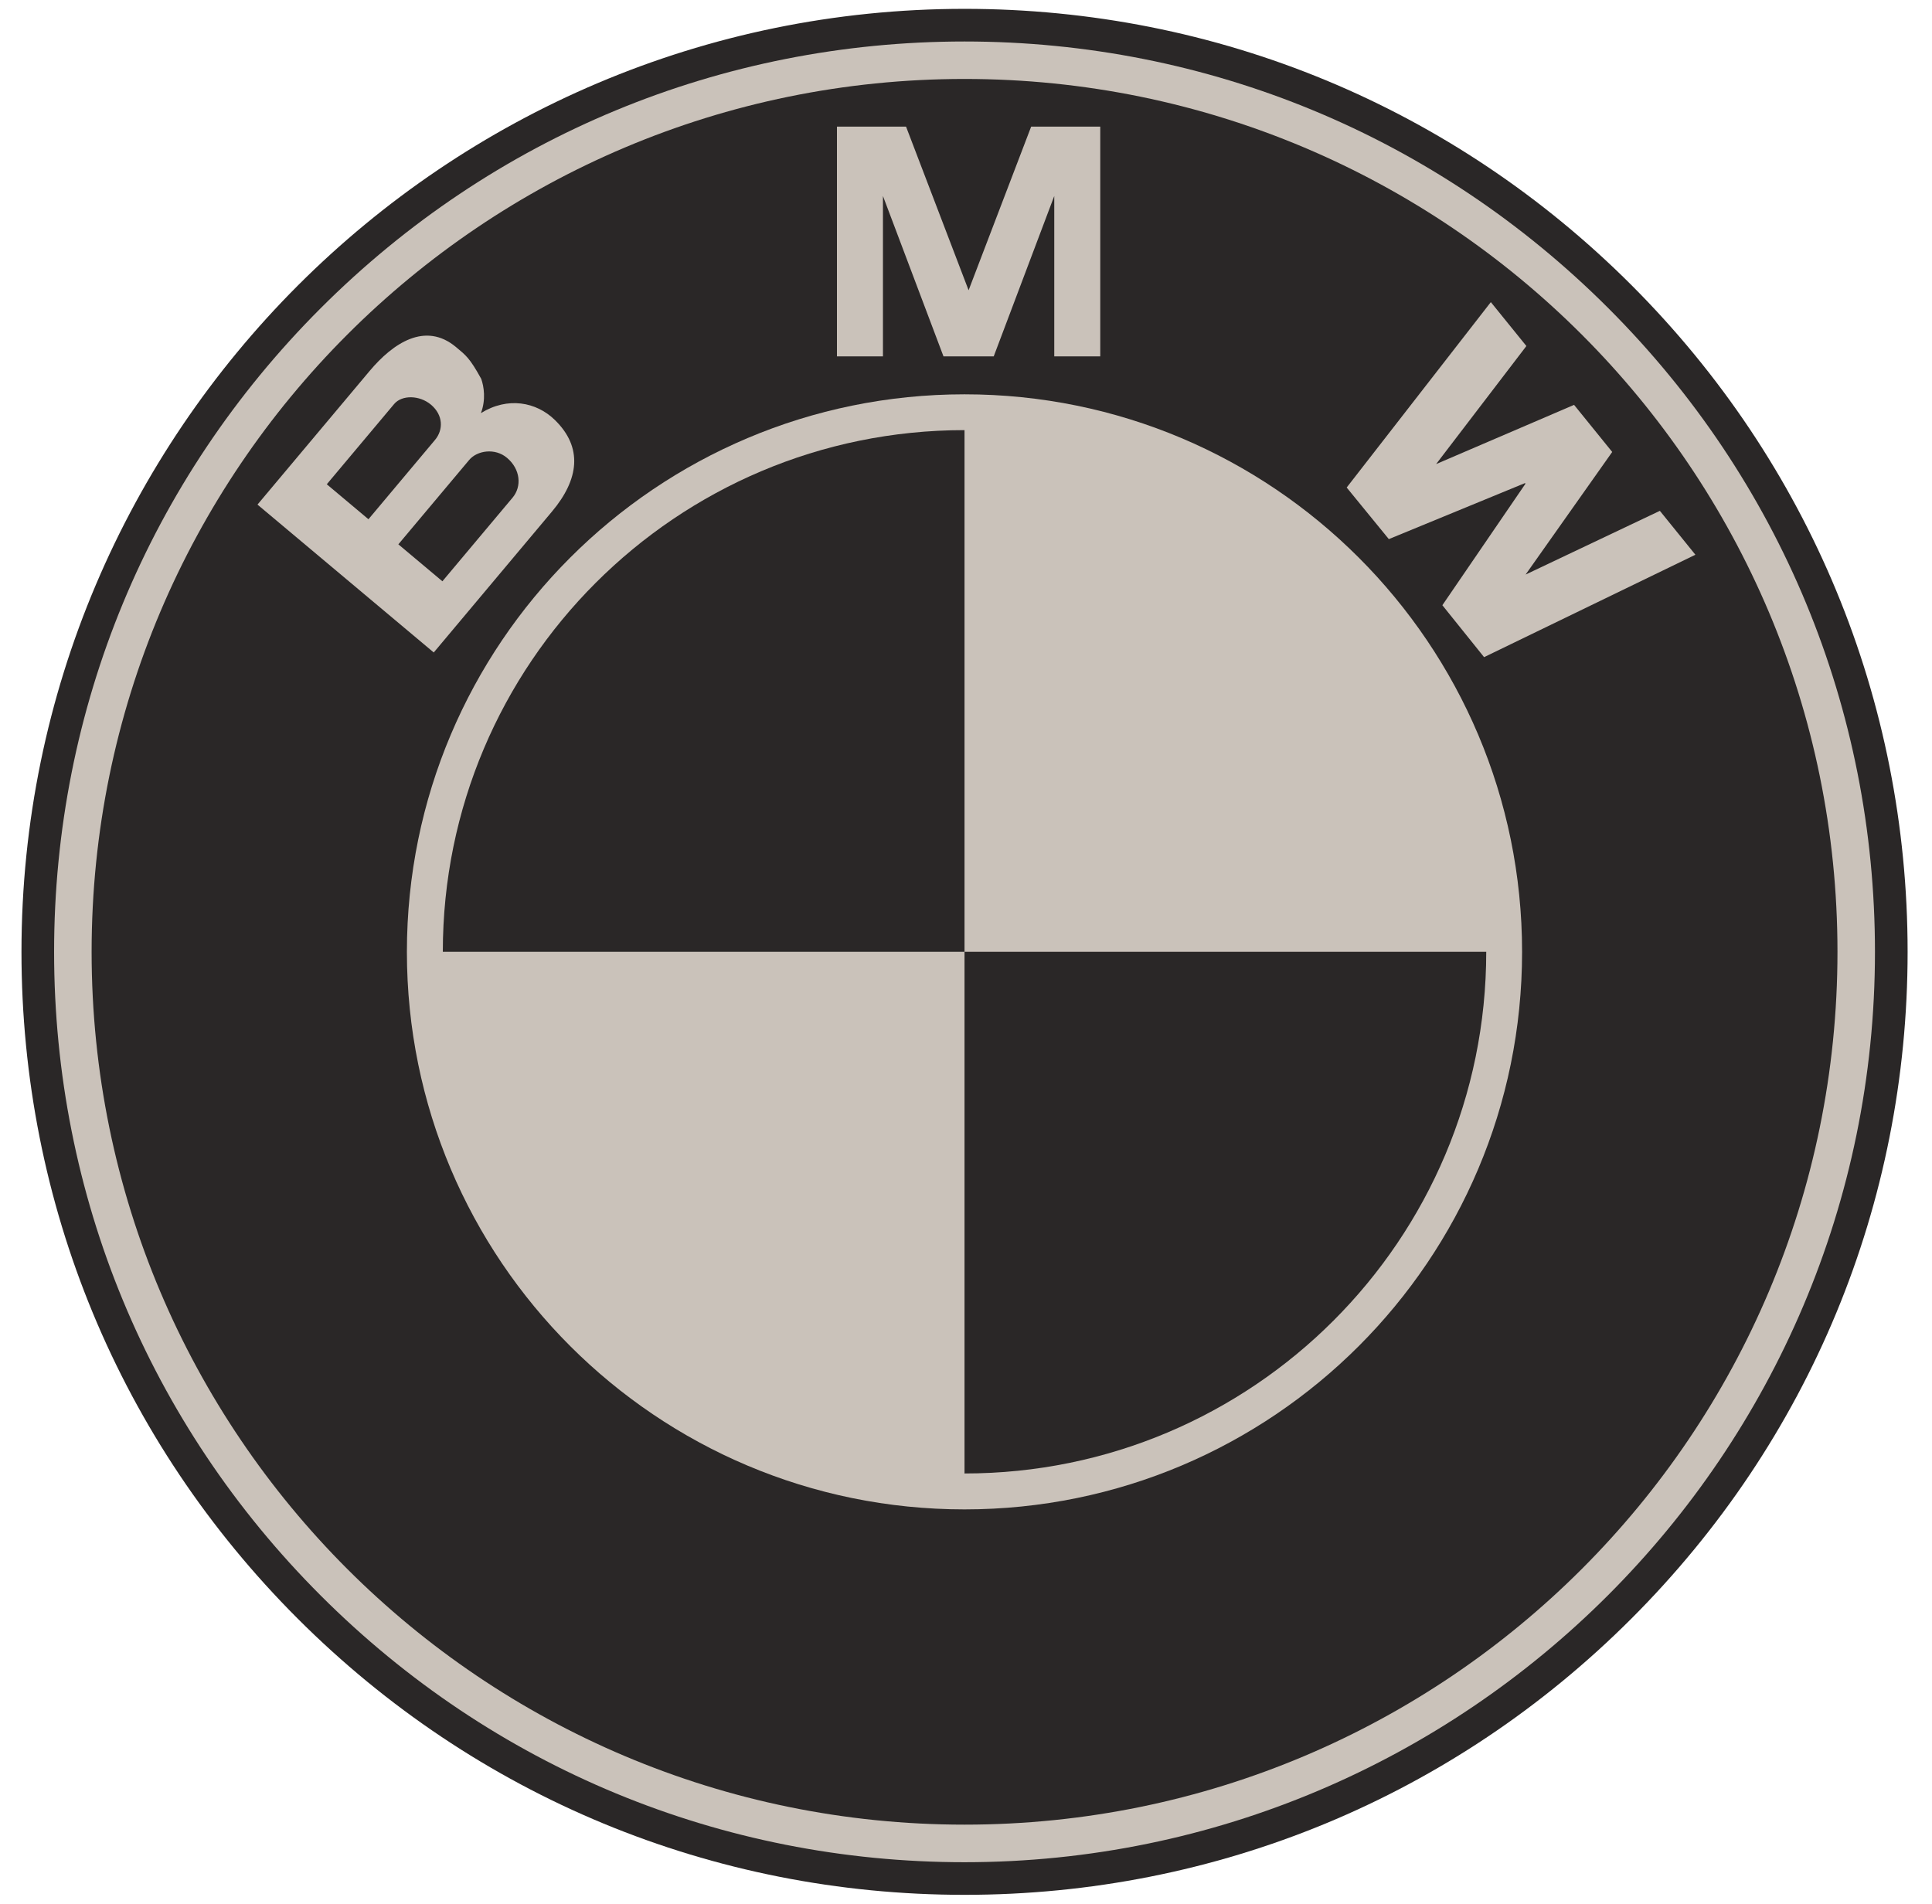 <svg width="69" height="68" viewBox="0 0 69 68" fill="none" xmlns="http://www.w3.org/2000/svg">
<path d="M34.448 67.679C43.444 67.679 51.902 64.175 58.264 57.813C64.625 51.452 68.129 42.994 68.129 33.997C68.129 25.001 64.625 16.543 58.264 10.181C51.902 3.82 43.444 0.316 34.448 0.316C15.876 0.316 0.767 15.426 0.767 33.997C0.767 42.994 4.27 51.452 10.632 57.813C16.993 64.175 25.451 67.679 34.448 67.679Z" fill="#2A2727"/>
<path d="M1.932 33.998C1.932 25.313 5.314 17.148 11.455 11.006C17.597 4.865 25.762 1.482 34.447 1.482C43.133 1.482 51.298 4.865 57.439 11.006C63.581 17.148 66.963 25.313 66.963 33.998C66.963 51.927 52.377 66.514 34.447 66.514C25.762 66.514 17.597 63.132 11.455 56.99C5.314 50.849 1.932 42.683 1.932 33.998Z" fill="#F2E8DE" fill-opacity="0.8"/>
<path d="M34.448 2.82C17.23 2.82 3.272 16.778 3.272 33.996C3.272 51.214 17.23 65.172 34.448 65.172C51.666 65.172 65.624 51.214 65.624 33.996C65.624 16.778 51.666 2.82 34.448 2.82Z" fill="#2A2727"/>
<path d="M34.446 53.912C23.448 53.912 14.532 44.996 14.532 33.998C14.532 23 23.448 14.084 34.446 14.084C45.444 14.084 54.36 23 54.36 33.998C54.36 44.996 45.444 53.912 34.446 53.912Z" fill="#F2E8DE" fill-opacity="0.8"/>
<path d="M15.815 33.996H34.447V15.363C24.157 15.363 15.815 23.706 15.815 33.996ZM34.447 33.996V52.629C44.738 52.629 53.08 44.287 53.08 33.996H34.447Z" fill="#2A2727"/>
<path d="M19.813 14.997C19.153 14.355 18.133 14.162 17.175 14.756C17.358 14.281 17.283 13.798 17.186 13.531C16.773 12.778 16.629 12.684 16.289 12.399C15.188 11.475 14.029 12.263 13.2 13.251L9.196 18.023L15.491 23.305L19.713 18.272C20.678 17.123 20.827 15.983 19.813 14.997ZM35.49 12.729L37.652 7V12.729H39.295V4.523H36.827L34.581 10.399H34.605L32.359 4.523H29.891V12.729H31.534V7L33.696 12.729H35.49ZM57.579 16.143L54.486 20.522L59.281 18.246L60.55 19.814L53.003 23.472L51.513 21.617L54.481 17.277L54.464 17.255L49.601 19.256L48.096 17.413L53.244 10.791L54.514 12.359L51.29 16.576L56.217 14.461L57.579 16.143Z" fill="#F2E8DE" fill-opacity="0.8"/>
<path d="M14.076 14.431C14.355 14.099 14.984 14.113 15.389 14.452C15.835 14.826 15.836 15.355 15.537 15.712L13.159 18.546L11.671 17.297L14.076 14.431ZM18.307 17.774L15.8 20.762L14.227 19.442L16.755 16.43C17.04 16.09 17.677 15.991 18.106 16.352C18.591 16.759 18.64 17.377 18.307 17.774Z" fill="#2A2727"/>
</svg>
